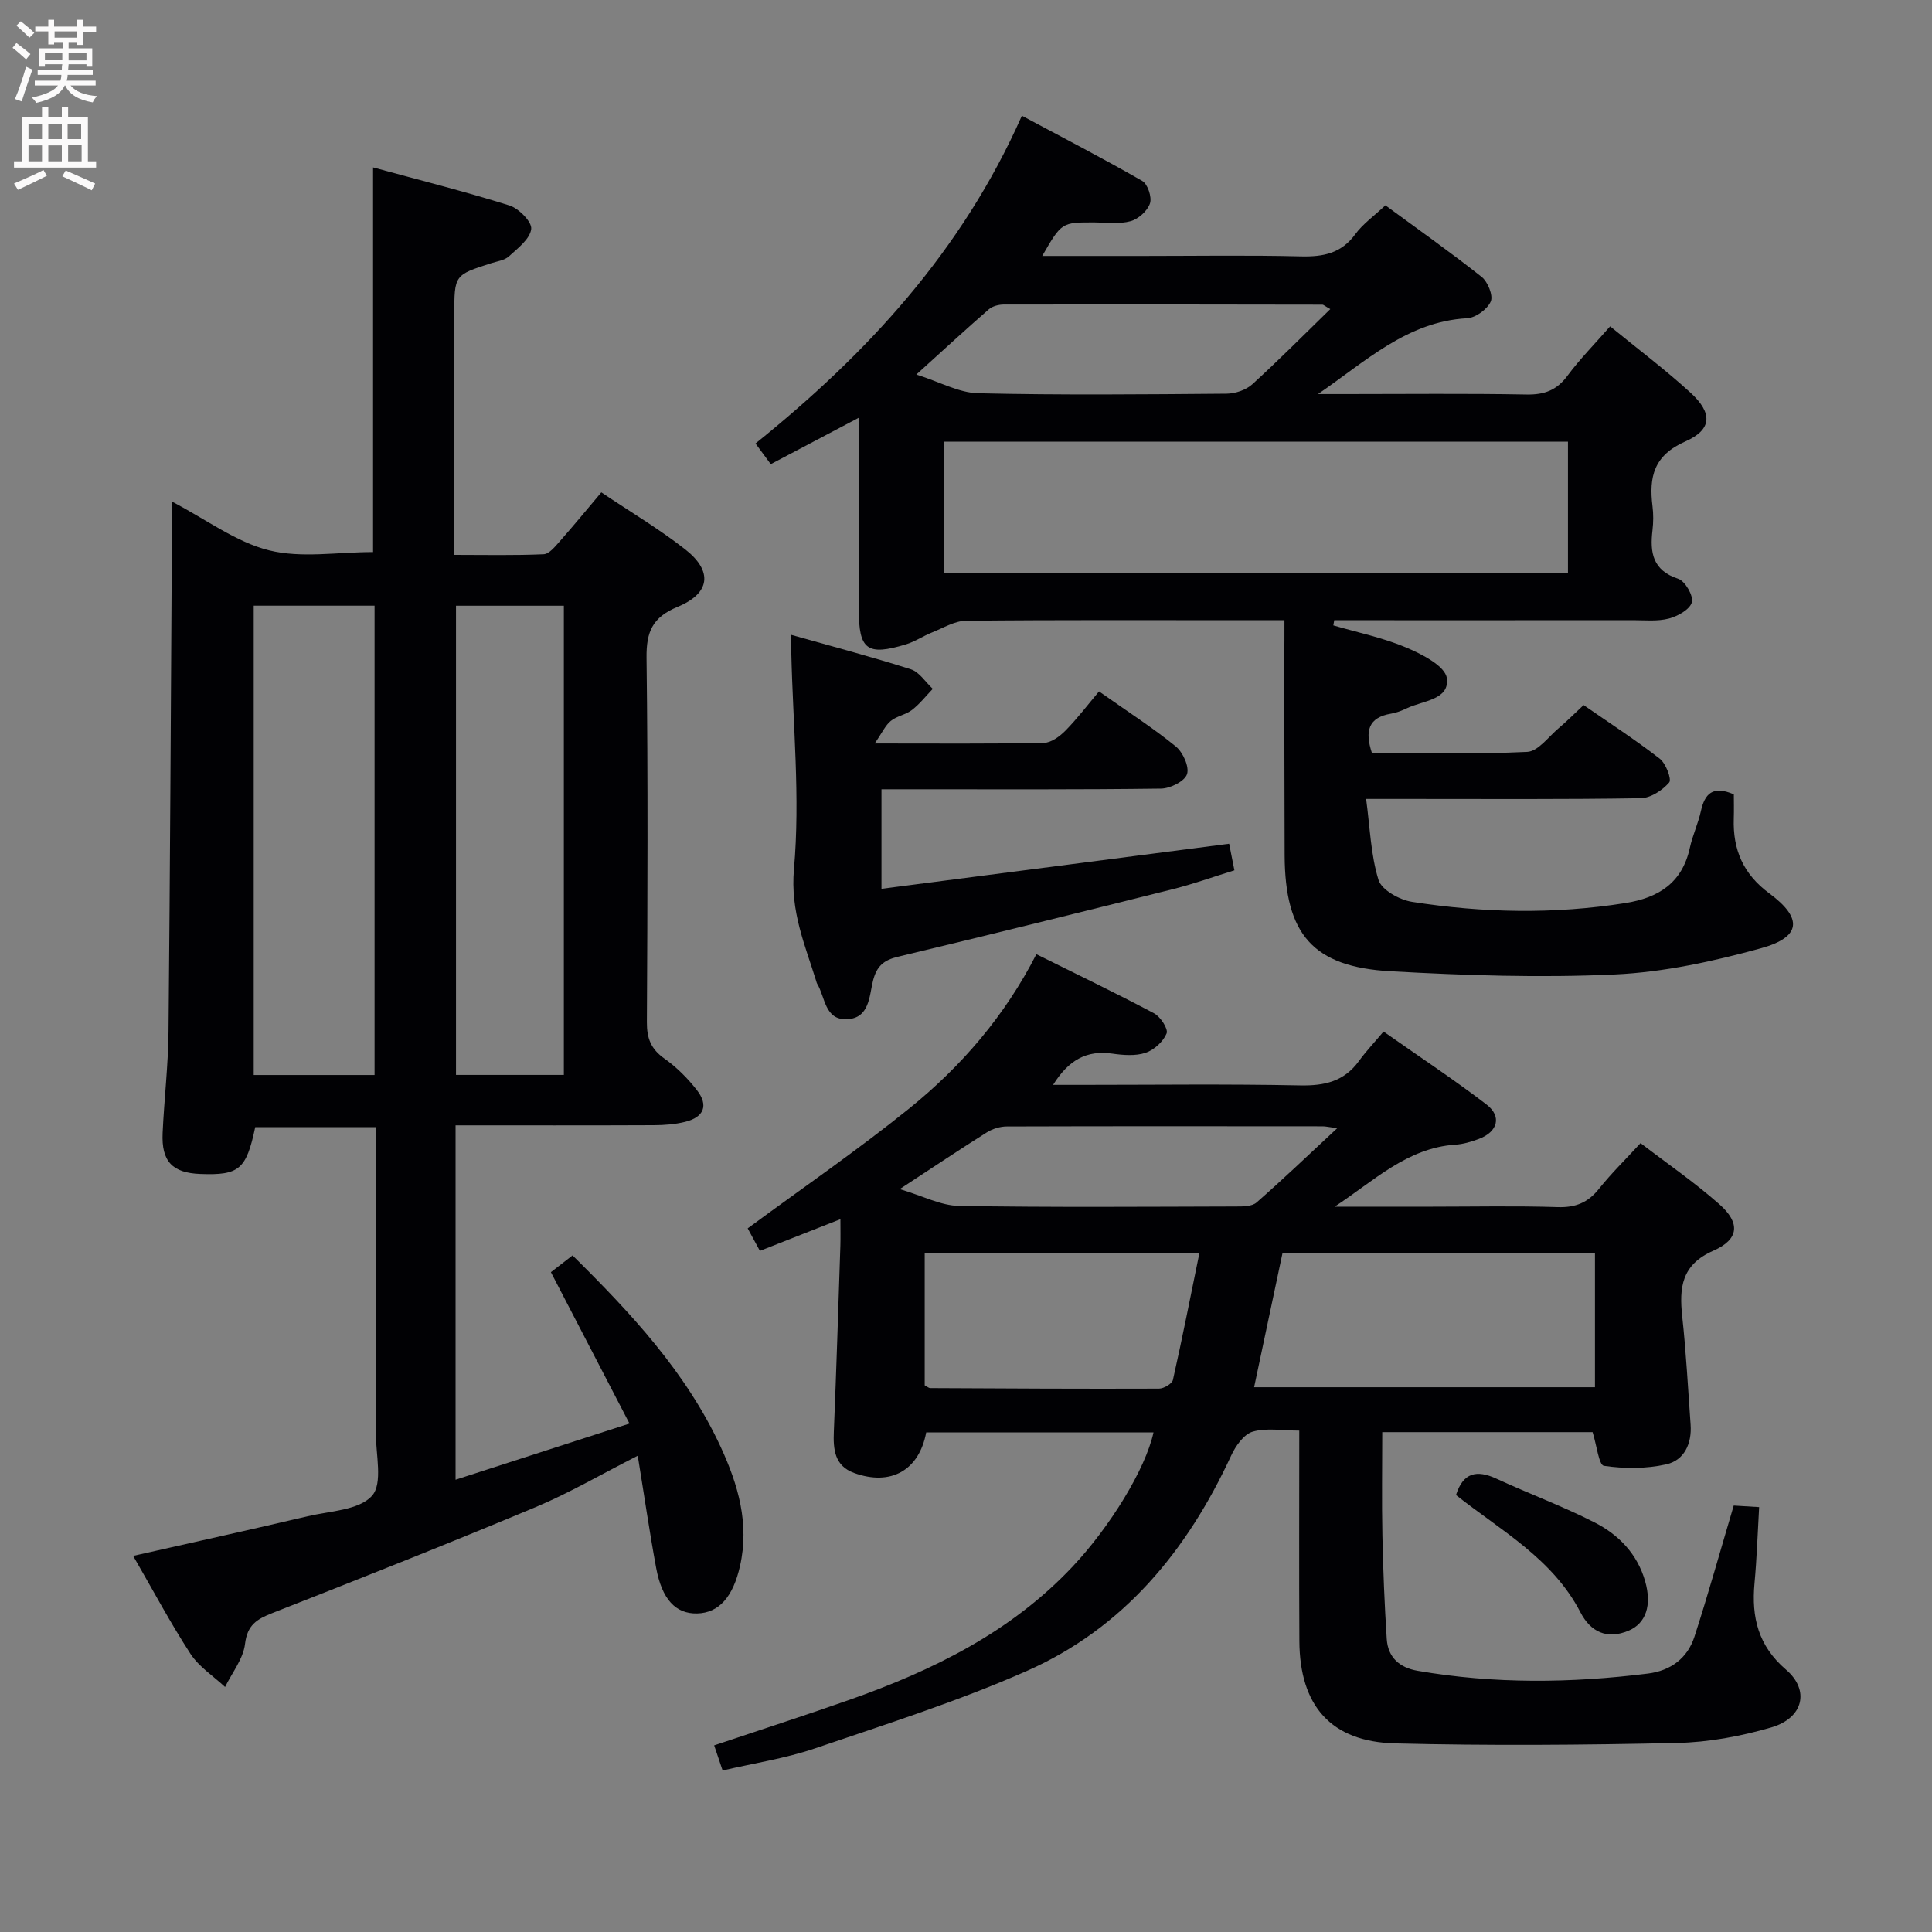 <svg enable-background="new 0 0 400 400" viewBox="0 0 400 400" xmlns="http://www.w3.org/2000/svg"><rect x="0" y="0" width="400" height="400" fill="#808080" stroke="none"/><g fill="#010104"><path d="m27.57 322.13c12.57-2.84 24.38-5.44 36.14-8.21 4.63-1.09 10.63-1.24 13.31-4.24 2.28-2.54.78-8.56.79-13.03.04-19.16.02-38.32.02-57.48 0-1.81 0-3.62 0-5.8-8.55 0-16.77 0-24.99 0-1.85 8.75-3.3 9.99-11.35 9.69-5.8-.22-8.09-2.59-7.82-8.5.32-6.97 1.15-13.94 1.22-20.91.33-34.3.49-68.6.7-102.91.01-1.97 0-3.94 0-6.9 7.2 3.76 13.29 8.4 20.12 10.1 6.69 1.67 14.13.36 21.53.36 0-25.99 0-52.35 0-79.64 9.32 2.55 18.86 4.94 28.23 7.88 1.94.61 4.7 3.41 4.51 4.88-.26 2.07-2.78 3.98-4.62 5.66-.91.83-2.42 1.01-3.68 1.42-7.62 2.44-7.62 2.43-7.62 10.7v49.68c6.34 0 12.43.14 18.5-.13 1.16-.05 2.38-1.61 3.34-2.68 2.86-3.24 5.6-6.58 8.6-10.13 5.86 3.94 11.88 7.51 17.34 11.78 5.79 4.53 5.26 9.11-1.57 11.93-5.19 2.15-6.47 5.15-6.41 10.52.31 25.15.2 50.31.07 75.47-.02 3.32.84 5.55 3.61 7.51 2.55 1.8 4.86 4.11 6.77 6.58 2.43 3.15 1.43 5.58-2.47 6.54-2.07.51-4.27.68-6.41.69-13.62.06-27.23.03-41.11.03v73.37c11.84-3.83 23.29-7.52 36.01-11.63-5.6-10.78-10.84-20.87-16.27-31.34 1.19-.93 2.73-2.11 4.48-3.47 12.06 11.92 23.52 24.16 30.7 39.71 3.59 7.79 5.95 15.82 3.97 24.6-1.42 6.31-4.31 9.72-8.9 9.82-4.4.09-7.25-2.89-8.46-9.43-1.38-7.47-2.47-15-3.81-23.23-7.59 3.86-14.17 7.72-21.14 10.64-18.07 7.56-36.28 14.78-54.52 21.94-3.21 1.26-5.18 2.45-5.65 6.39-.37 3.09-2.68 5.95-4.13 8.91-2.42-2.25-5.38-4.15-7.14-6.83-4.15-6.37-7.74-13.13-11.89-20.31zm49.98-99.56c0-32.71 0-64.82 0-97.17-8.48 0-16.69 0-25.02 0v97.17zm39.19-97.16c-7.81 0-15.05 0-22.33 0v97.14h22.33c0-32.48 0-64.7 0-97.14z"/><path d="m339.66 236.67c5.59 4.29 11.23 8.16 16.32 12.66 4.38 3.87 4.09 7.27-1.24 9.61-6.62 2.91-7.1 7.64-6.45 13.66.81 7.43 1.19 14.9 1.73 22.36.28 3.94-1.32 7.39-5.05 8.22-4.15.93-8.68.92-12.9.3-1.04-.15-1.49-4.27-2.34-6.97-14.07 0-28.46 0-43.55 0 0 7.22-.12 14.33.03 21.43.15 7.14.44 14.28.9 21.4.25 3.8 2.63 5.93 6.39 6.58 15.87 2.75 31.78 2.56 47.7.57 4.72-.59 8.18-3.19 9.62-7.64 2.86-8.81 5.33-17.73 8.13-27.14.96.06 2.7.16 5.26.32-.31 5.36-.48 10.59-.96 15.79-.65 7.03.78 12.95 6.52 17.86 4.98 4.27 3.6 10.02-3.03 11.96-6.31 1.84-13 3.08-19.56 3.22-19.44.43-38.9.58-58.33.09-13.31-.34-19.76-7.78-19.83-21.21-.08-14.3-.02-28.6-.02-43.55-3.49 0-6.77-.61-9.64.22-1.83.53-3.55 2.97-4.46 4.95-9.1 19.69-22.29 35.76-42.37 44.62-14.22 6.28-29.14 11.02-43.88 16.03-6.07 2.06-12.52 3.03-19.04 4.55-.67-1.99-1.17-3.48-1.75-5.2 9.52-3.2 18.82-6.19 28.02-9.43 17.26-6.08 33.42-14.01 46.22-27.62 7.64-8.12 15.06-20.1 16.72-27.75-15.75 0-31.42 0-47.06 0-1.47 7.87-7.33 11.16-14.93 8.4-4.06-1.48-4.35-4.9-4.19-8.63.53-12.8.92-25.61 1.35-38.41.05-1.64.01-3.28.01-5.5-5.73 2.26-10.96 4.31-16.67 6.56-.89-1.63-1.79-3.3-2.53-4.66 11.37-8.38 22.74-16.18 33.43-24.81 10.79-8.71 19.81-19.18 26.34-31.95 8.38 4.16 16.46 8.04 24.37 12.24 1.32.7 2.97 3.24 2.59 4.16-.7 1.69-2.58 3.42-4.35 4.01-2.1.7-4.64.49-6.91.17-5.24-.74-8.99 1.26-12.24 6.47h5.66c15.16 0 30.33-.2 45.49.11 5.06.1 9.1-.82 12.16-5.03 1.46-2.01 3.19-3.84 5.11-6.12 7.58 5.33 14.63 9.98 21.31 15.1 3.24 2.48 2.33 5.68-1.6 7.14-1.55.58-3.2 1.07-4.84 1.18-10.02.66-16.94 7.57-25 12.84h20.17c8.67 0 17.34-.19 25.99.09 3.69.12 6.28-.91 8.56-3.78 2.59-3.24 5.56-6.14 8.62-9.47zm-9.44 22.85c-21.78 0-43.18 0-64.71 0-1.99 9.41-3.92 18.51-5.86 27.69h70.57c0-9.47 0-18.54 0-27.69zm-138.77 27.3c.56.29.85.57 1.14.57 15.79.08 31.57.17 47.36.11 1 0 2.7-1 2.89-1.8 1.94-8.61 3.64-17.27 5.47-26.2-19.54 0-38.07 0-56.86 0zm-5.17-40.63c4.8 1.42 8.52 3.42 12.27 3.48 19.13.32 38.27.17 57.41.12 1.42 0 3.27-.01 4.2-.83 5.42-4.75 10.64-9.74 16.7-15.38-1.82-.24-2.42-.39-3.01-.39-21.8-.02-43.6-.04-65.4.03-1.4 0-2.97.49-4.16 1.24-5.61 3.53-11.12 7.22-18.01 11.73z"/><path d="m265.93 128.41c-3.3 0-5.6 0-7.91 0-19.33 0-38.67-.09-58 .11-2.36.02-4.74 1.5-7.05 2.42-1.83.73-3.51 1.89-5.38 2.46-8.07 2.45-9.79 1.13-9.78-7.17.01-12.96 0-25.92 0-39.74-6.3 3.32-12.11 6.39-18.23 9.61-.98-1.33-1.92-2.6-3.16-4.28 23.07-18.57 42.7-39.75 55.15-67.86 8.46 4.53 16.8 8.83 24.92 13.5 1.13.65 2.03 3.37 1.6 4.65-.52 1.55-2.39 3.23-4 3.68-2.33.65-4.95.27-7.45.26-6.84-.02-6.84-.03-10.86 6.94h21.06c10.83 0 21.67-.18 32.5.09 4.61.11 8.35-.61 11.25-4.58 1.54-2.11 3.8-3.7 6.24-5.99 6.46 4.75 13.33 9.6 19.92 14.81 1.28 1.02 2.44 3.88 1.89 5.11-.71 1.61-3.12 3.36-4.89 3.46-12.43.68-21.05 8.98-30.88 15.7h5.68c12.5 0 25-.14 37.5.09 3.69.07 6.26-.88 8.48-3.89 2.56-3.45 5.61-6.53 8.83-10.22 5.72 4.68 11.42 8.95 16.65 13.74 4.58 4.2 4.5 7.63-1.06 10.08-6.57 2.89-7.57 7.36-6.82 13.4.21 1.64.19 3.35 0 4.99-.55 4.62.02 8.31 5.34 10.06 1.42.47 3.17 3.51 2.81 4.85-.39 1.48-2.9 2.88-4.74 3.37-2.35.62-4.96.34-7.45.34-19 .02-38 .01-57 .01-1.62 0-3.23 0-4.85 0-.06.36-.13.71-.19 1.07 5.07 1.48 10.31 2.55 15.14 4.6 3.24 1.37 8.02 3.83 8.36 6.32.62 4.51-5 4.66-8.28 6.24-1.04.5-2.16.93-3.29 1.12-4.66.79-5.45 3.57-3.94 8.14 10.63 0 21.42.29 32.16-.23 2.25-.11 4.4-3.13 6.51-4.91 1.65-1.39 3.17-2.93 5.16-4.78 5.26 3.65 10.67 7.15 15.75 11.09 1.28.99 2.53 4.28 1.96 4.94-1.4 1.62-3.84 3.22-5.89 3.25-15.99.26-32 .15-47.99.15-2.48 0-4.96 0-8.86 0 .81 5.98.96 11.61 2.57 16.78.65 2.08 4.36 4.13 6.94 4.53 14.68 2.3 29.42 2.59 44.17.25 6.9-1.1 11.76-4.19 13.34-11.42.56-2.58 1.72-5.03 2.29-7.61.79-3.58 2.43-5.38 6.82-3.48 0 1.46.05 3.25-.01 5.03-.21 6.42 1.96 11.49 7.34 15.46 7.01 5.18 6.63 9.08-1.72 11.38-9.86 2.71-20.09 4.95-30.25 5.42-15.43.72-30.96.2-46.41-.66-16.13-.9-21.88-7.67-21.95-24.02-.05-13.67-.05-27.33-.07-41 .03-2.29.03-4.59.03-7.66zm-70.56-36.97v27.21h129.26c0-9.17 0-18.06 0-27.21-43.19 0-86.08 0-129.26 0zm80.05-27.44c-1.13-.64-1.39-.92-1.65-.92-21.97-.04-43.94-.07-65.92-.03-1.06 0-2.38.33-3.14 1-4.72 4.11-9.33 8.36-14.99 13.49 4.85 1.53 8.8 3.79 12.81 3.88 17.14.4 34.29.23 51.43.09 1.8-.02 4.01-.76 5.32-1.95 5.41-4.92 10.56-10.13 16.14-15.56z"/><path d="m163.82 131.44c8.6 2.43 16.75 4.57 24.76 7.13 1.77.57 3.04 2.66 4.54 4.05-1.41 1.47-2.69 3.12-4.29 4.36-1.29 1-3.15 1.26-4.4 2.28-1.13.92-1.78 2.42-3.33 4.67 12.72 0 23.87.1 35-.12 1.54-.03 3.32-1.35 4.5-2.55 2.45-2.49 4.57-5.3 6.94-8.11 6 4.23 11.16 7.54 15.89 11.39 1.48 1.21 2.84 4.2 2.33 5.74-.48 1.47-3.46 2.96-5.36 2.99-17.32.23-34.65.14-51.98.14-1.94 0-3.89 0-5.92 0v20.61c24.07-3.12 47.74-6.19 71.98-9.33.35 1.76.68 3.44 1.09 5.5-4.44 1.37-8.48 2.83-12.63 3.87-18.99 4.76-37.99 9.47-57.03 14.02-2.99.71-4.43 1.98-5.18 5.04-.77 3.15-.73 7.71-5.39 7.9-4.64.18-4.46-4.6-6.18-7.39-.08-.14-.11-.31-.16-.47-2.34-7.55-5.4-14.43-4.62-23.21 1.32-14.83-.22-29.9-.55-44.88-.03-.94-.01-1.89-.01-3.63z"/><path d="m301.45 309.53c1.47-4.66 4.28-5.28 8.38-3.38 6.75 3.12 13.77 5.71 20.38 9.09 4.94 2.53 8.79 6.5 10.4 12.14 1.41 4.94.2 8.7-3.42 10.23-4.5 1.9-7.89.24-9.98-3.8-5.76-11.14-16.5-16.94-25.76-24.28z"/></g><path d="m2.6 9.9.8-1c.9.7 1.9 1.4 2.9 2.3l-.9 1.1c-1.1-1-2-1.8-2.8-2.4zm.5 10.6c.9-2.1 1.6-4.3 2.3-6.7.4.2.8.4 1.3.6-.7 2.1-1.5 4.3-2.2 6.6zm.3-15.2.9-.9c1 .8 2 1.6 2.8 2.4l-1 1c-.9-.9-1.8-1.7-2.7-2.5zm12.6-1.2h1.2v1.4h2.7v1.1h-2.7v2.7h-1.2v-.6h-1.8v1.3h4.9v3.8h-1.2v-.5h-3.7c0 .4-.1.9-.1 1.2h5.1v1h-5.2c0 .5-.1.9-.2 1.2h6v1h-5.2c1.1 1.3 2.9 2 5.5 2.2-.4.4-.7.8-.9 1.3-2.9-.5-4.8-1.6-5.7-3.5h-.1c-.8 1.7-2.7 2.9-5.9 3.6-.2-.4-.6-.8-.9-1.1 2.8-.6 4.6-1.4 5.4-2.5h-4.8v-1h5.3c.1-.3.2-.7.2-1.2h-4.9v-1h5c0-.4 0-.8.1-1.2h-3.6v.5h-1.2v-3.8h4.9v-1.3h-1.8v.5h-1.2v-2.7h-2.7v-1h2.7v-1.4h1.2v1.4h4.8zm-6.7 8.3h3.6c0-.4 0-.9 0-1.4h-3.6zm1.9-4.6h4.8v-1.3h-4.7v1.3zm6.7 3.2h-3.7v1.5h3.7z" fill="#fbfafa"/><path d="m8.7 22.1h1.3v2.2h2.8v-2.2h1.3v2.2h4.1v9.1h1.7v1.3h-17v-1.3h1.7v-9.1h4.1zm.3 13.1.7 1.2c-1.8.9-3.8 1.9-6 2.9-.2-.4-.5-.8-.8-1.3 2.3-1 4.4-1.9 6.1-2.8zm-3.1-6.4h2.8v-3.2h-2.8zm0 4.6h2.8v-3.3h-2.8zm4.1-4.6h2.8v-3.2h-2.8zm0 4.6h2.8v-3.3h-2.8zm3.6 1.9c2.1.9 4.1 1.8 6.1 2.7l-.7 1.4c-2.2-1.1-4.2-2-6.1-2.9zm3.2-9.7h-2.8v3.2h2.8zm-2.7 7.8h2.8v-3.4h-2.8z" fill="#fbfafa"/></svg>